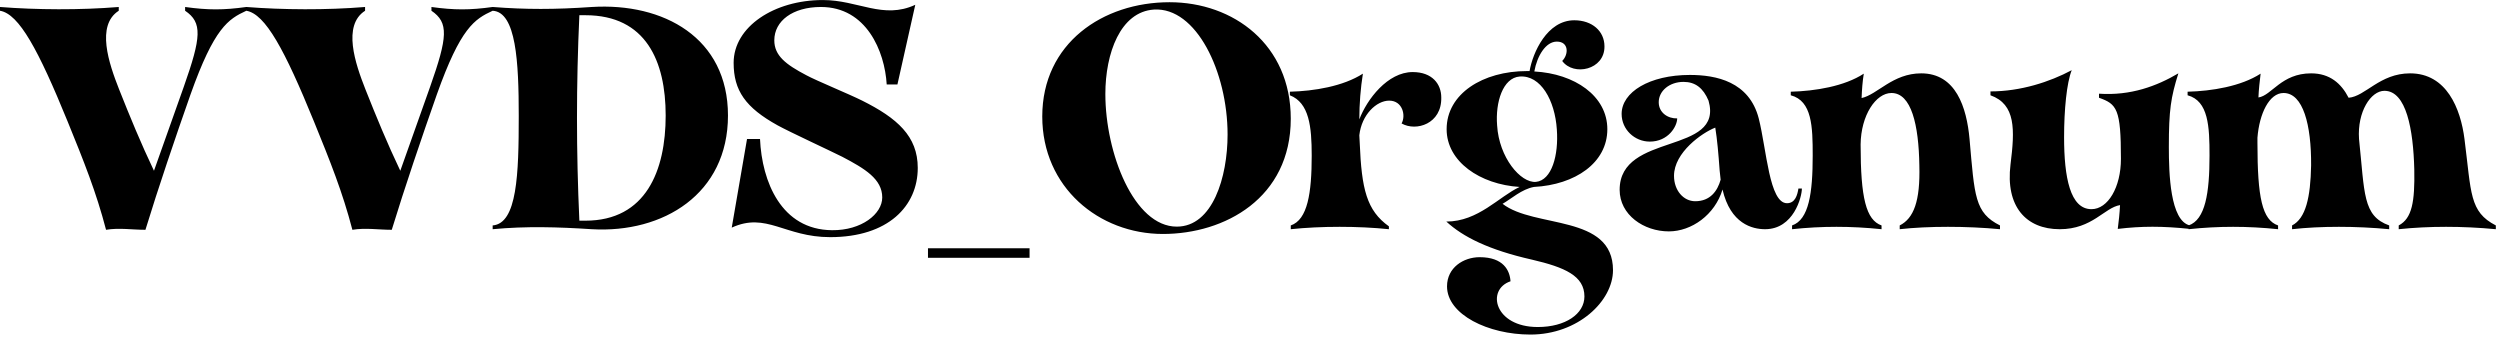 <svg id="mainsvg" xmlns="http://www.w3.org/2000/svg" xmlns:xlink="http://www.w3.org/1999/xlink" version="1.1" x="0px" y="0px" enable-background="new 0 0 200 162.5" xml:space="preserve" viewBox="0 0 252 34"><path fill="#000" transform="translate(0, 23.104)" d="M10.69 0.06C12-0.16 13.34 0.06 14.66 0.06C15.94-4.13 17.70-9.31 19.20-13.57C21.60-20.32 23.01-21.18 24.83-22.02L24.83-22.40C22.53-22.08 20.96-22.08 18.66-22.40L18.66-22.02C20.42-20.83 20.29-19.36 18.53-14.37L15.52-5.89C14.21-8.64 13.09-11.36 12-14.11C10.98-16.70 9.66-20.54 11.97-22.02L11.97-22.40C8.10-22.08 3.65-22.11 0-22.40L0-22.02C1.92-21.70 3.87-18.08 6.82-10.85C8.45-6.85 9.70-3.74 10.69 0.06ZM35.52 0.06C36.83-0.16 38.18 0.06 39.49 0.06C40.77-4.13 42.53-9.31 44.03-13.57C46.43-20.32 47.84-21.18 49.66-22.02L49.66-22.40C47.36-22.08 45.79-22.08 43.49-22.40L43.49-22.02C45.25-20.83 45.12-19.36 43.36-14.37L40.35-5.89C39.04-8.64 37.92-11.36 36.83-14.11C35.81-16.70 34.50-20.54 36.80-22.02L36.80-22.40C32.93-22.08 28.48-22.11 24.83-22.40L24.83-22.02C26.75-21.70 28.70-18.08 31.65-10.85C33.28-6.85 34.53-3.74 35.52 0.06ZM49.66 0C53.06-0.32 56.26-0.22 59.65 0C66.85 0.42 73.38-3.55 73.38-11.46C73.38-19.30 66.88-22.85 59.65-22.40C55.94-22.14 52.96-22.14 49.66-22.40L49.66-22.02C52.03-21.89 52.29-16.86 52.29-11.42C52.29-5.54 52.13-0.58 49.66-0.38ZM58.40-0.86C58.08-7.90 58.08-14.53 58.40-21.57L59.01-21.57C65.12-21.57 67.10-16.93 67.10-11.46C67.10-5.92 65.12-0.86 59.01-0.86ZM83.68 0.80C89.54 0.80 92.51-2.34 92.51-6.18C92.51-9.38 90.43-11.20 86.91-12.96C85.57-13.63 82.27-14.98 81.28-15.52C79.20-16.61 78.05-17.50 78.05-19.04C78.05-20.99 79.90-22.40 82.75-22.40C87.33-22.40 89.18-17.95 89.38-14.59L90.46-14.59L92.26-22.62C89.02-21.12 86.50-23.10 82.94-23.10C78.05-23.10 73.95-20.42 73.95-16.77C73.95-13.98 75.14-12.26 78.40-10.46C79.62-9.79 83.71-7.90 84.90-7.30C87.17-6.11 88.93-5.06 88.93-3.20C88.93-1.54 86.85 0.13 83.87 0.10C78.75 0.06 76.80-4.80 76.61-9.09L75.30-9.09L73.76-0.16C77.25-1.76 79.10 0.80 83.68 0.80ZM93.54 2.88L103.78 2.88L103.78 1.92L93.54 1.92ZM117.22 0.48C123.46 0.48 130.11-3.14 130.11-11.14C130.11-18.59 124.35-22.88 117.89-22.88C111.17-22.88 105.06-18.75 105.06-11.36C105.06-4.22 110.78 0.48 117.22 0.48ZM118.62-0.26C114.30-0.26 111.42-7.68 111.42-13.63C111.42-17.73 112.93-21.92 116.32-22.14C120.58-22.40 123.74-15.87 123.74-9.54C123.74-5.25 122.24-0.26 118.62-0.26ZM130.11 0C133.15-0.32 136.90-0.32 140 0L140-0.29C137.76-1.89 137.25-4.03 137.06-8.70C137.06-8.96 137.02-9.22 137.02-9.47C137.25-11.55 138.75-12.96 140.03-12.96C141.38-12.96 141.73-11.46 141.28-10.66C142.75-9.82 145.34-10.62 145.28-13.28C145.28-14.62 144.38-15.84 142.40-15.84C139.87-15.84 137.79-13.09 137.02-11.07C137.02-12.64 137.15-14.24 137.38-15.68C135.39-14.40 132.45-13.92 130.02-13.86L130.02-13.50C131.97-12.74 132.22-10.34 132.22-7.42C132.22-3.65 131.81-0.96 130.11-0.38ZM154.27 10.62C159.07 10.62 162.59 7.23 162.59 4.13C162.59-1.54 154.66-0.06 151.46-2.56C152.35-3.07 153.38-4.03 154.62-4.26C158.78-4.48 162.02-6.69 162.02-10.08C162.02-13.44 158.72-15.68 154.66-15.90C154.94-17.47 155.81-18.91 156.93-18.91C158.14-18.91 158.14-17.63 157.47-16.96C158.62-15.39 161.76-16.06 161.73-18.43C161.73-19.97 160.48-21.06 158.69-21.06C155.94-21.06 154.50-17.79 154.18-15.94L153.92-15.94C149.47-15.94 145.82-13.66 145.82-10.08C145.82-6.82 149.18-4.51 153.18-4.26C151.10-3.30 149.02-0.77 145.79-0.77C147.46 0.77 150.05 2.08 154.43 3.07C157.73 3.84 159.71 4.70 159.71 6.78C159.71 8.54 157.79 9.86 155.01 9.86C150.62 9.86 149.79 6.08 152.26 5.25C152.19 4.16 151.55 2.82 149.15 2.82C147.52 2.82 145.86 3.87 145.86 5.76C145.86 8.61 150.02 10.62 154.27 10.62ZM154.82-4.77C153.28-4.64 151.10-7.23 150.91-10.46C150.72-12.80 151.49-15.26 153.18-15.39C155.30-15.55 156.74-12.99 156.93-10.05C157.12-7.46 156.42-4.93 154.82-4.77ZM168.22 0.22C170.50 0.22 172.86-1.44 173.63-4C174.43-0.54 176.64 0 177.92 0C180.80 0 181.63-3.26 181.63-4.10L181.28-4.10C181.18-3.46 180.96-2.62 180.13-2.62C178.34-2.62 178.08-8 177.28-11.17C176.32-14.88 172.99-15.55 170.34-15.55C166.27-15.55 163.46-13.82 163.46-11.62C163.46-10.05 164.77-8.83 166.30-8.83C168.16-8.83 169.06-10.37 169.06-11.17C168.13-11.14 167.20-11.74 167.20-12.80C167.20-13.95 168.29-14.85 169.70-14.85C170.88-14.85 171.68-14.24 172.22-12.96C173.79-7.46 163.26-9.82 163.26-3.97C163.26-1.44 165.70 0.22 168.22 0.22ZM170.88-2.82C169.70-2.82 168.74-3.90 168.74-5.38C168.74-7.74 171.58-9.73 172.90-10.24C173.09-9.06 173.22-7.62 173.34-5.92L173.44-4.99C173.12-3.84 172.38-2.82 170.88-2.82ZM180.64 0C183.65-0.32 186.56-0.32 189.66 0L189.66-0.38C188.10-0.93 187.55-3.14 187.55-8.54C187.58-11.49 189.09-13.73 190.66-13.73C192.67-13.73 193.41-10.50 193.47-6.43C193.57-2.82 192.90-1.09 191.49-0.38L191.49 0C194.37-0.32 198.21-0.32 201.60 0L201.60-0.38C199.04-1.66 199.04-3.33 198.53-9.09C198.24-12.29 197.15-15.71 193.66-15.71C190.78-15.71 189.25-13.57 187.65-13.22C187.68-14.05 187.74-14.88 187.87-15.68C185.92-14.40 182.94-13.92 180.51-13.86L180.51-13.50C182.66-12.93 182.72-10.34 182.72-7.42C182.72-3.65 182.34-0.96 180.64-0.38ZM207.62 0C210.91 0 212.13-2.18 213.70-2.43C213.66-1.60 213.57-0.80 213.47-0.03C215.87-0.32 217.98-0.32 220.74-0.03L220.74-0.38C218.75-0.86 218.62-5.60 218.62-8.29C218.62-12.03 218.82-13.28 219.58-15.71C217.41-14.43 214.78-13.44 211.58-13.66L211.58-13.25C213.38-12.61 213.79-12.13 213.79-7.10C213.79-4.22 212.48-2.02 210.82-2.02C208.67-2.02 208.06-5.22 208.06-9.28C208.06-12.03 208.32-14.75 208.83-16.03C206.62-14.85 203.68-13.89 200.64-13.89L200.64-13.50C203.20-12.58 203.10-10.05 202.66-6.53C202.14-2.30 204.22 0 207.62 0ZM220.61 0C223.65-0.32 226.53-0.32 229.63 0L229.63-0.38C228.03-0.93 227.55-3.17 227.55-8.70L227.55-9.22C227.74-11.65 228.74-13.73 230.18-13.73C232.16-13.73 232.99-10.50 232.96-6.43C232.90-3.20 232.42-1.09 231.04-0.38L231.04 0C233.92-0.32 237.47-0.32 240.83 0L240.83-0.38C238.14-1.34 238.37-3.62 237.79-9.09C237.60-11.84 238.98-13.95 240.35-13.95C242.56-13.95 243.26-10.05 243.36-6.02C243.42-2.78 243.14-1.09 241.79-0.38L241.79 0C244.86-0.32 248.19-0.32 251.58 0L251.58-0.38C248.90-1.76 249.12-3.62 248.42-9.09C248.03-12.16 246.62-15.71 242.94-15.71C239.87-15.71 238.43-13.38 236.74-13.25C236.00-14.69 234.85-15.71 232.96-15.71C229.95-15.71 228.99-13.47 227.65-13.28C227.68-14.08 227.78-14.91 227.87-15.68C225.89-14.40 222.94-13.92 220.51-13.86L220.51-13.50C222.62-12.93 222.72-10.34 222.72-7.42C222.72-3.65 222.30-0.96 220.61-0.38Z"/></svg>
